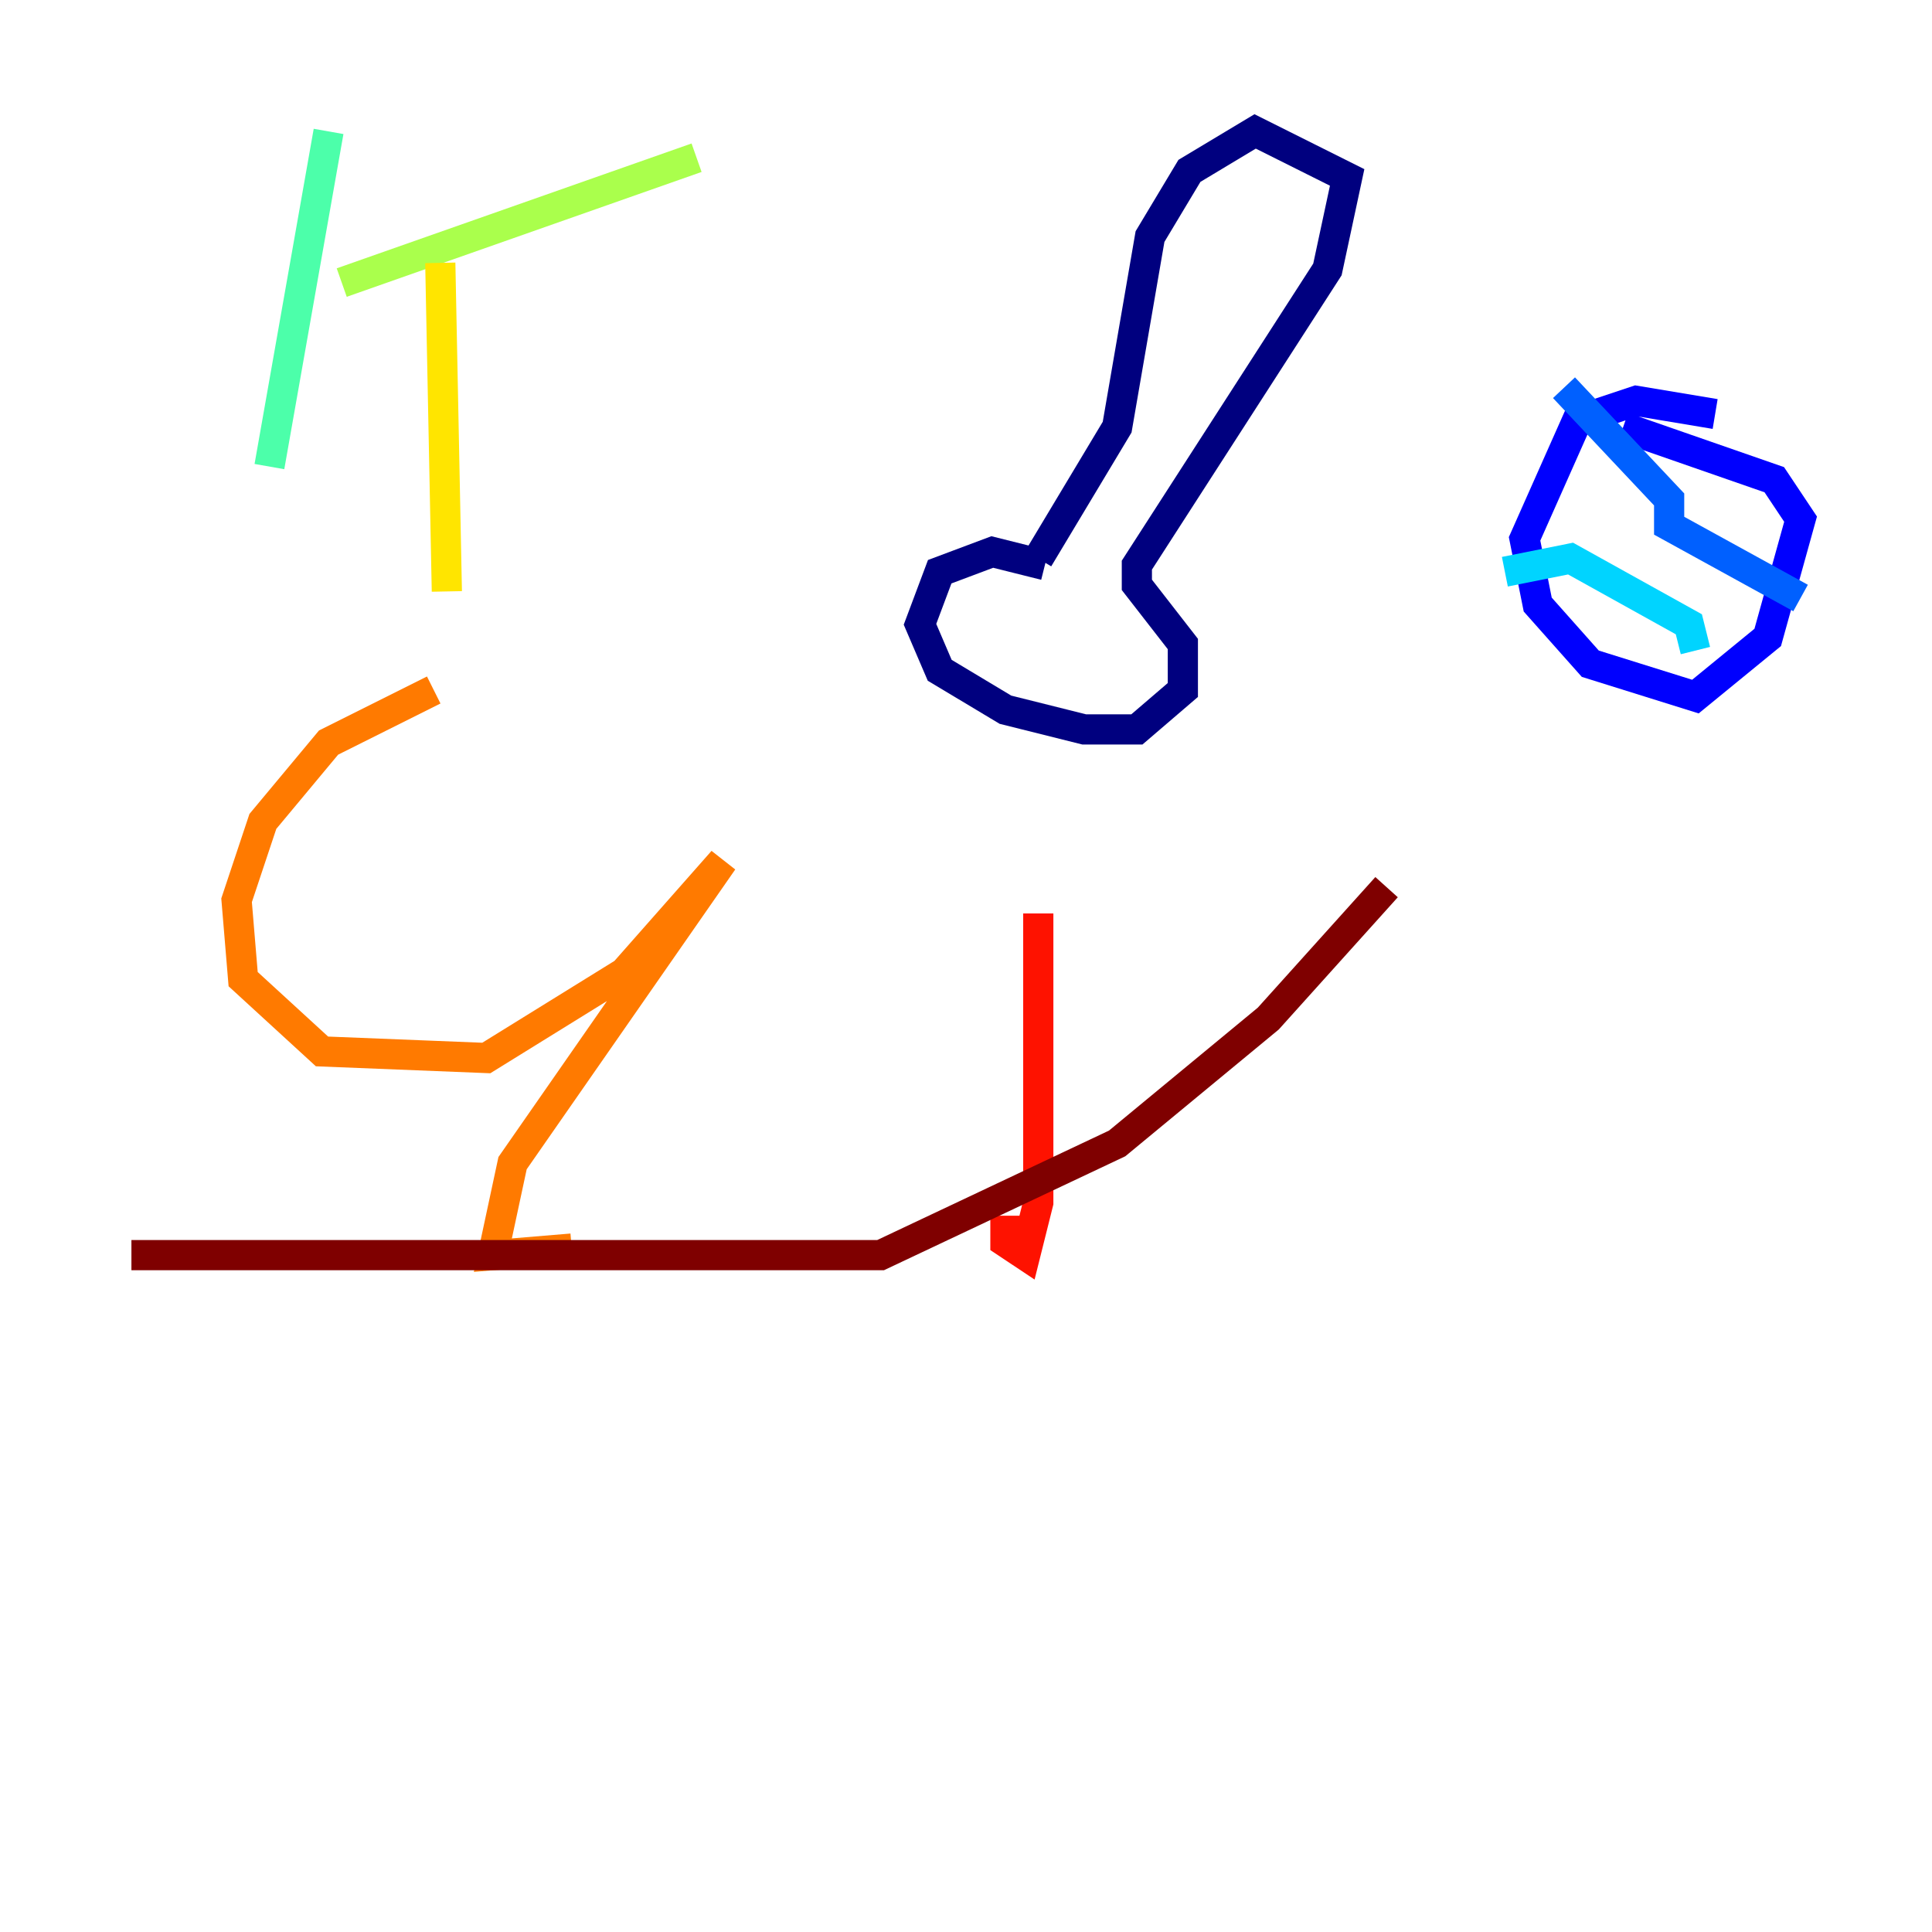 <?xml version="1.0" encoding="utf-8" ?>
<svg baseProfile="tiny" height="128" version="1.2" viewBox="0,0,128,128" width="128" xmlns="http://www.w3.org/2000/svg" xmlns:ev="http://www.w3.org/2001/xml-events" xmlns:xlink="http://www.w3.org/1999/xlink"><defs /><polyline fill="none" points="69.225,37.442 65.742,36.571 62.258,37.878 60.952,41.361 62.258,44.408 66.612,47.02 71.837,48.327 75.32,48.327 78.367,45.714 78.367,42.667 75.32,38.748 75.32,37.442 87.946,17.85 89.252,11.755 83.156,8.707 78.803,11.32 76.191,15.674 74.014,28.299 68.789,37.007" stroke="#00007f" stroke-width="2" /><polyline fill="none" points="113.633,27.429 108.408,26.558 104.49,27.864 101.007,35.701 101.878,40.054 105.361,43.973 112.326,46.15 117.116,42.231 119.293,34.395 117.551,31.782 107.537,28.299" stroke="#0000fe" stroke-width="2" /><polyline fill="none" points="103.619,25.687 110.585,33.088 110.585,34.83 119.293,39.619" stroke="#0060ff" stroke-width="2" /><polyline fill="none" points="99.701,37.878 104.054,37.007 111.891,41.361 112.326,43.102" stroke="#00d4ff" stroke-width="2" /><polyline fill="none" points="21.769,8.707 17.85,30.912" stroke="#4cffaa" stroke-width="2" /><polyline fill="none" points="22.64,18.721 46.15,10.449" stroke="#aaff4c" stroke-width="2" /><polyline fill="none" points="29.17,17.415 29.605,39.184" stroke="#ffe500" stroke-width="2" /><polyline fill="none" points="28.735,45.714 21.769,49.197 17.415,54.422 15.674,59.646 16.109,64.871 21.333,69.66 32.218,70.095 41.361,64.435 47.891,57.034 33.959,77.061 32.653,83.156 37.878,82.721" stroke="#ff7a00" stroke-width="2" /><polyline fill="none" points="68.789,60.517 68.789,79.674 67.918,83.156 66.612,82.286 66.612,80.544" stroke="#fe1200" stroke-width="2" /><polyline fill="none" points="91.864,58.776 84.027,67.483 74.014,75.755 58.34,83.156 8.707,83.156" stroke="#7f0000" stroke-width="2" /></svg>
